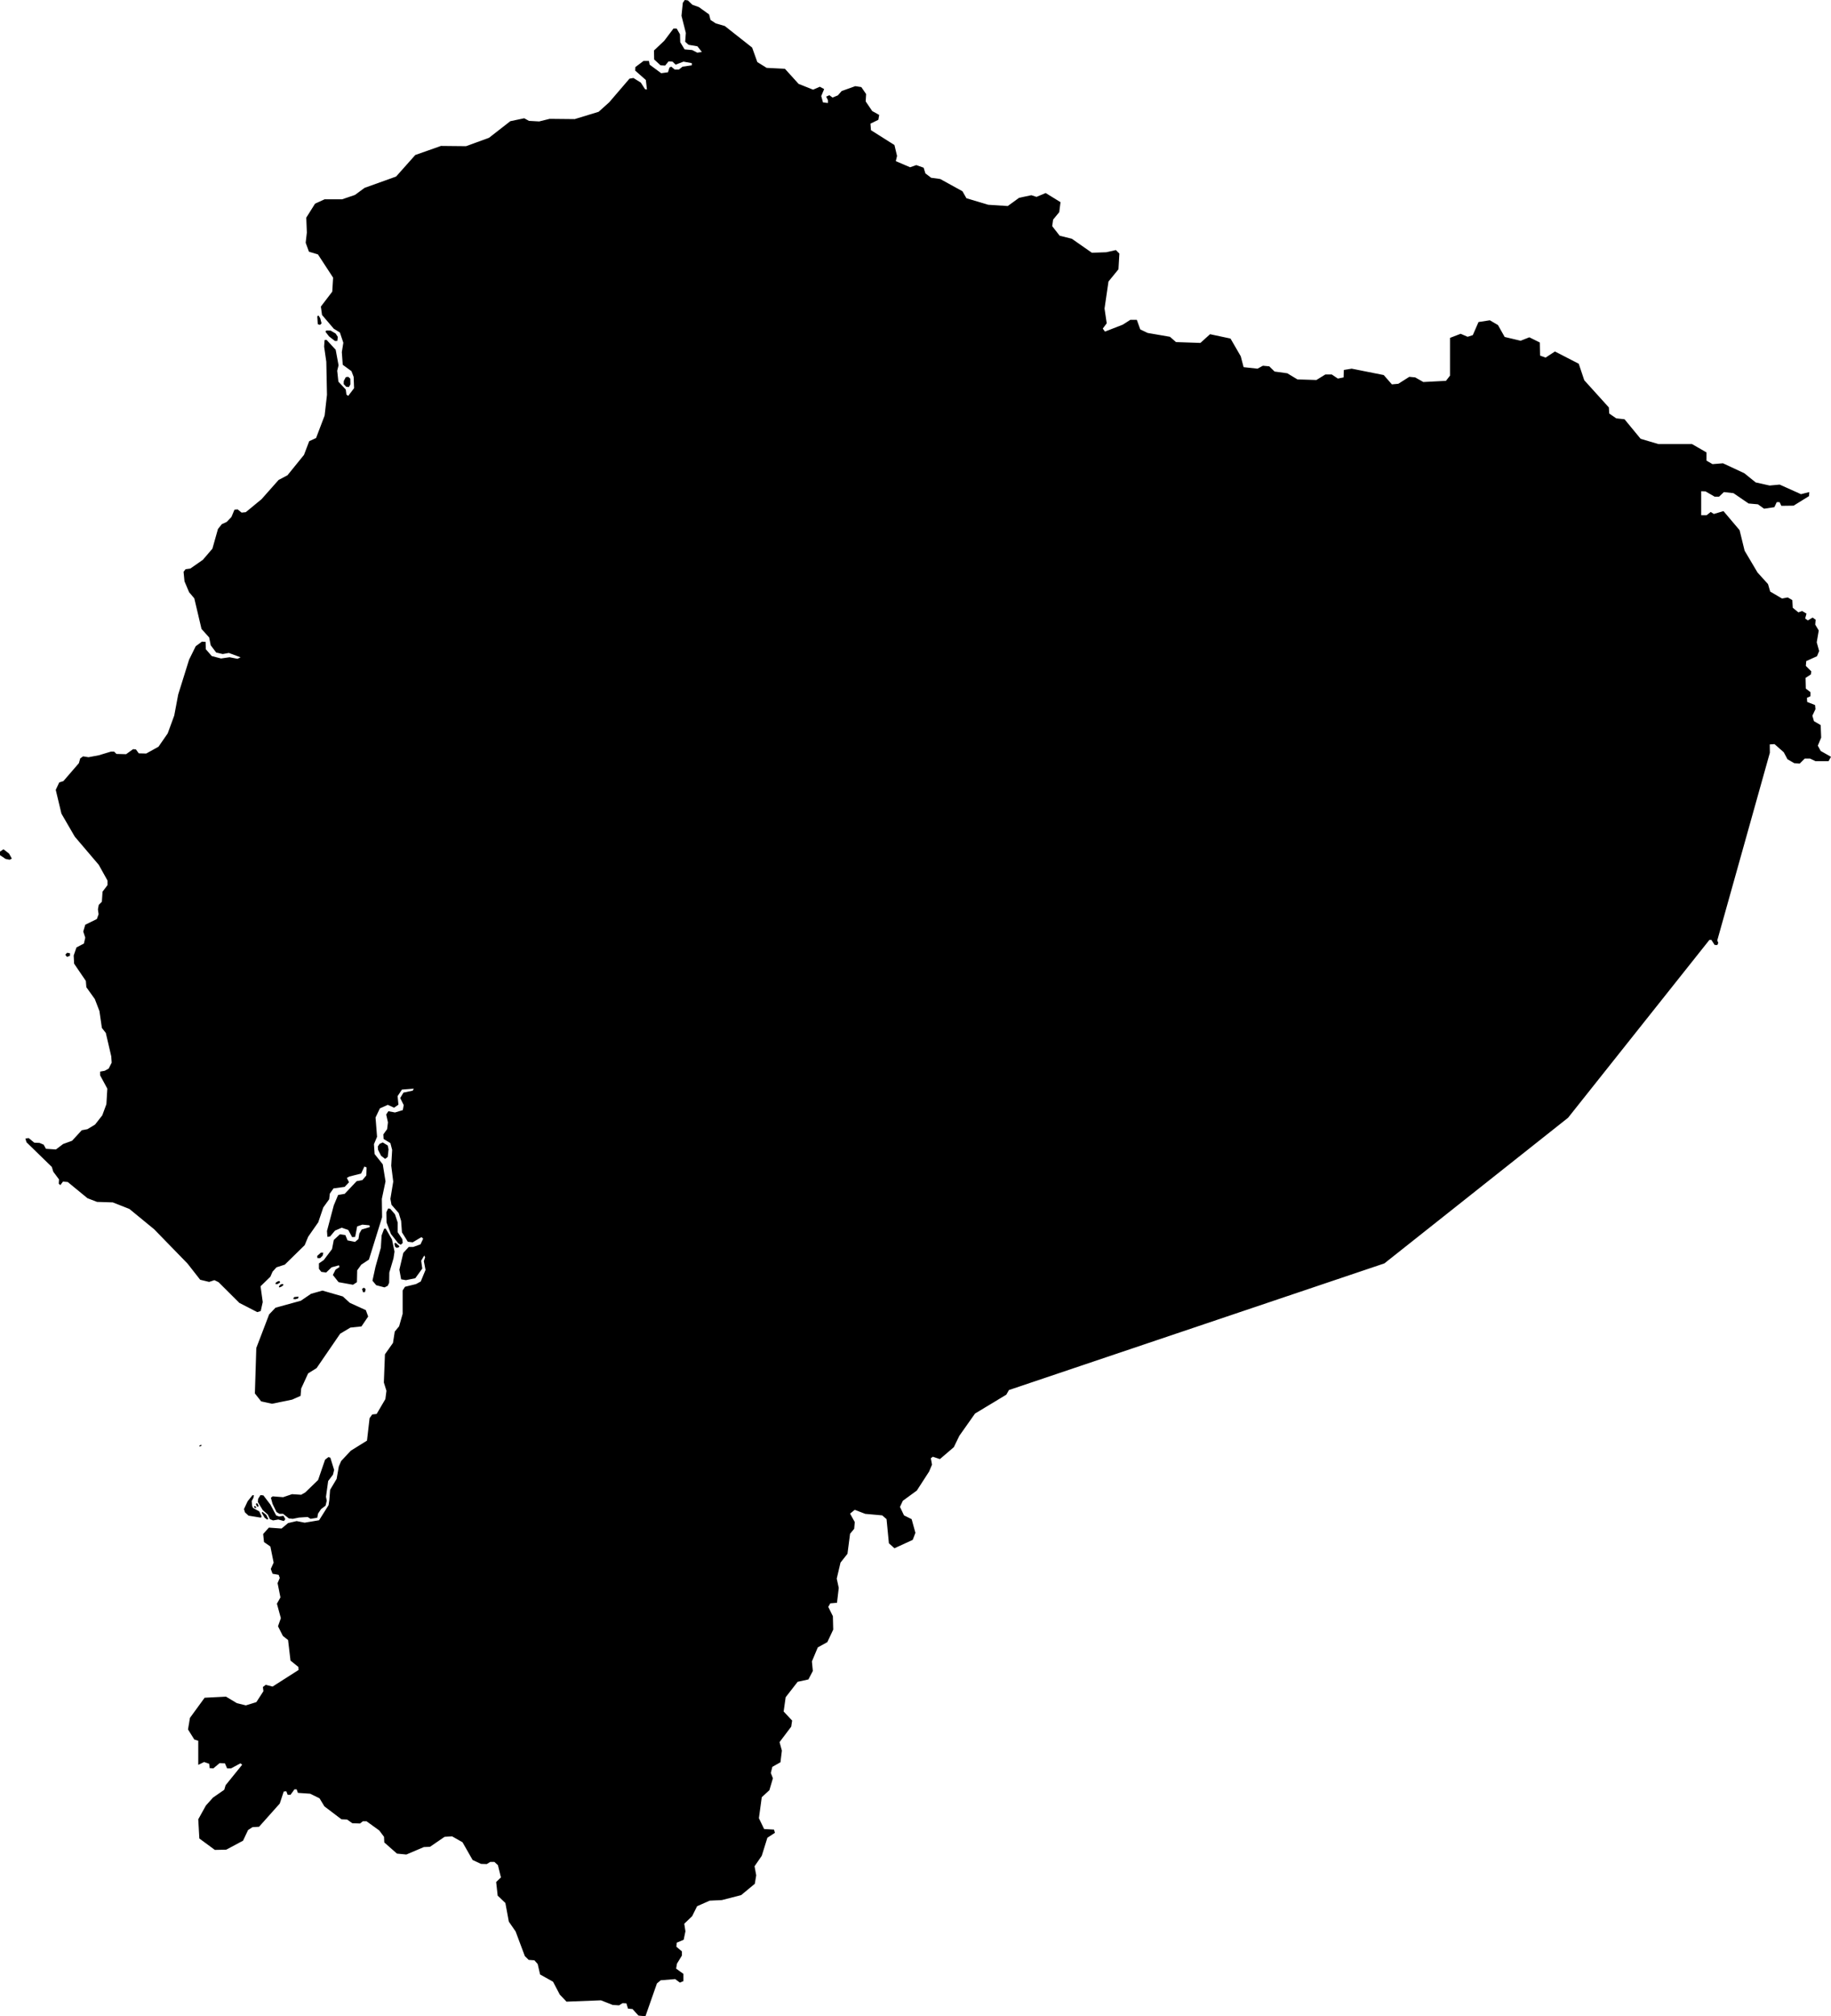 <svg xmlns="http://www.w3.org/2000/svg" viewBox="340.653 445.165 21.832 24.036">
  <path d="M345.431,460.003l-0.03-0.017l-0.087-0.111l-0.052-0.137l-0.002-0.122l0.021-0.045l0.024,0.003l0.057,0.066l0.033,0.099v0.115l0.056,0.085l0.003,0.045L345.431,460.003z M345.416,460.021l-0.047-0.042l-0.014,0.01l0.009,0.038l0.019,0.014l0.024-0.007L345.416,460.021z M344.469,449.038l0.018-0.018l-0.016-0.062l-0.021-0.033l-0.014,0.012l0.006,0.093L344.469,449.038z M344.576,449.175l0.071,0.055l0.028-0.001l0.006-0.048l-0.026-0.04l-0.06-0.035l-0.051-0.001l-0.011,0.014L344.576,449.175z M344.751,449.744l0.03,0.032l0.032,0.003l0.018-0.032l-0.001-0.068l-0.025-0.022l-0.029,0.004l-0.024,0.046L344.751,449.744z M340.719,455.404l0.049,0.01l0.026-0.014l-0.033-0.059l-0.066-0.052l-0.042,0.028v0.042L340.719,455.404z M341.451,456.572l0.036-0.013v-0.031l-0.034-0.005l-0.021,0.023L341.451,456.572z M343.767,461.871l0.129,0.028l0.24-0.049l0.101-0.045l0.007-0.087l0.083-0.181l0.101-0.063l0.281-0.41l0.122-0.073l0.132-0.014l0.08-0.118l-0.028-0.076l-0.191-0.087l-0.083-0.076l-0.243-0.07l-0.136,0.038l-0.122,0.083l-0.302,0.083l-0.076,0.08l-0.153,0.4l-0.017,0.542L343.767,461.871z M344.471,460.163l0.029-0.029l0.008-0.036h-0.029l-0.044,0.039l0.003,0.026H344.471z M344.174,460.653l0.034-0.01l0.005-0.021l-0.052,0.005l-0.013,0.023L344.174,460.653z M345.005,460.567l0.008-0.034l-0.021-0.018l-0.023,0.016l0.014,0.04L345.005,460.567z M345.245,458.98l0.031-0.023l0.01-0.09l-0.01-0.047l-0.059-0.036l-0.038,0.017l-0.021,0.031l0.003,0.04l0.036,0.071L345.245,458.98z M345.238,460.512l0.038-0.019l0.017-0.036l0.002-0.122l0.05-0.17l0.012-0.08l-0.03-0.144l-0.075-0.13l-0.019,0.002l-0.03,0.08l-0.009,0.146l-0.064,0.228l-0.036,0.165l0.045,0.054L345.238,460.512z M344.144,463.271l0.074-0.015l0.103-0.007l0.035,0.022l0.08-0.013l0.009-0.049l0.036-0.054l0.054-0.041l0.014-0.059l-0.009-0.047l0.026-0.188l0.057-0.075l0.014-0.057l-0.045-0.146l-0.023-0.007l-0.04,0.031l-0.083,0.242l-0.153,0.148l-0.049,0.028l-0.109-0.007l-0.106,0.036l-0.125-0.01l-0.021,0.017l0.02,0.073l0.047,0.097l0.036,0.021h0.042l0.069,0.055L344.144,463.271z M343.808,463.257l0.032,0.024l0.011-0.01l-0.024-0.048l-0.046-0.036l-0.007,0.012L343.808,463.257z M344.038,463.297l0.017-0.022l-0.022-0.04l-0.051,0.008l-0.036-0.012l-0.069-0.13l-0.083-0.109l-0.035-0.004l-0.028,0.044l-0.003,0.039l0.058,0.096l0.06,0.053l0.026,0.055l0.037,0.015l0.062-0.011L344.038,463.297z M343.773,463.243l-0.029-0.061l-0.073-0.04l-0.011-0.021l-0.006-0.061l0.022-0.042l0.004-0.029l-0.017,0.001l-0.057,0.071l-0.044,0.094l0.012,0.039l0.042,0.039l0.148,0.024L343.773,463.243z M343.048,462.405l0.01-0.012l-0.011-0.004l-0.015,0.008l-0.003,0.011L343.048,462.405z M343.96,460.473l0.032-0.018l-0.003-0.017l-0.017-0.001l-0.029,0.017l-0.007,0.017L343.96,460.473z M343.984,460.513l0.029-0.012l0.021-0.019l-0.01-0.011l-0.025,0.006l-0.021,0.024L343.984,460.513z M343.709,463.141l-0.006-0.017l-0.015-0.006l-0.007,0.012l0.012,0.012L343.709,463.141z M343.73,463.129l0.006-0.015l-0.012-0.024l-0.014-0.006l-0.006,0.014l0.014,0.025L343.73,463.129z M348.987,445.25l0.121,0.087l0.017,0.066l0.063,0.041l0.107,0.031l0.326,0.257l0.062,0.173l0.111,0.069l0.218,0.011l0.163,0.18l0.173,0.069l0.08-0.035l0.052,0.028l-0.035,0.083l0.021,0.076l0.059,0.007v-0.034l-0.021-0.042l0.038-0.017l0.038,0.028l0.063-0.026l0.046-0.052l0.162-0.058l0.072,0.011l0.057,0.083l-0.005,0.088l0.078,0.115l0.083,0.046l-0.01,0.058l-0.094,0.046l0.006,0.078l0.28,0.177l0.031,0.13l-0.015,0.062l0.171,0.073l0.073-0.026l0.088,0.031l0.021,0.068l0.068,0.052l0.109,0.015l0.265,0.146l0.047,0.083l0.26,0.078l0.233,0.015l0.135-0.098l0.146-0.031l0.062,0.02l0.109-0.046l0.177,0.109l-0.015,0.119l-0.073,0.089l-0.011,0.078l0.089,0.114l0.145,0.036l0.239,0.167l0.172-0.006l0.114-0.026l0.042,0.042l-0.011,0.187l-0.119,0.146l-0.047,0.322l0.026,0.176l-0.047,0.063l0.026,0.036l0.213-0.083l0.089-0.057h0.078l0.041,0.114l0.088,0.042l0.266,0.046l0.072,0.063l0.291,0.01l0.115-0.104l0.244,0.052l0.122,0.211l0.034,0.13l0.166,0.018l0.064-0.035l0.076,0.007l0.063,0.062l0.152,0.021l0.121,0.073l0.226,0.007l0.107-0.066h0.076l0.073,0.049l0.069-0.014l0.002-0.089l0.094-0.015l0.382,0.076l0.097,0.111l0.077-0.007l0.131-0.083l0.07,0.007l0.097,0.055l0.27-0.014l0.048-0.062v-0.45l0.127-0.049l0.083,0.036l0.062-0.02l0.068-0.156l0.135-0.021l0.097,0.057l0.08,0.142l0.19,0.045l0.104-0.041l0.125,0.062l0.003,0.156l0.066,0.024l0.111-0.073l0.284,0.146l0.066,0.197l0.293,0.324l0.005,0.073l0.083,0.057l0.099,0.011l0.192,0.233l0.213,0.063h0.4l0.172,0.099v0.098l0.072,0.042l0.125-0.01l0.255,0.119l0.135,0.109l0.166,0.037l0.12-0.011l0.254,0.114l0.099-0.025l-0.003,0.048l-0.184,0.114l-0.146,0.002l-0.021-0.044h-0.034l-0.028,0.06l-0.123,0.018l-0.073-0.052l-0.112-0.01l-0.18-0.123l-0.114-0.013l-0.058,0.055h-0.052l-0.109-0.063l-0.052-0.002v0.286h0.065l0.049-0.039l0.037,0.024l0.115-0.034l0.192,0.227l0.06,0.245l0.154,0.26l0.125,0.138l0.026,0.089l0.141,0.083l0.068-0.013l0.055,0.032l0.005,0.091l0.067,0.055l0.045-0.016l0.052,0.031l-0.016,0.058l0.032,0.023l0.057-0.034l0.036,0.026l-0.005,0.058l0.042,0.07l-0.024,0.141l0.029,0.104l-0.026,0.062l-0.128,0.058l-0.005,0.057l0.065,0.065l-0.005,0.037l-0.063,0.041l0.003,0.128l0.055,0.042v0.049l-0.042,0.019l0.003,0.049l0.094,0.037l0.005,0.049l-0.037,0.078l0.019,0.065l0.08,0.047l0.006,0.149l-0.04,0.096l0.034,0.063l0.123,0.07l-0.029,0.052h-0.156l-0.065-0.031h-0.063l-0.06,0.06l-0.065-0.005l-0.081-0.047l-0.044-0.083l-0.11-0.097l-0.057,0.003l0.001,0.1l-0.627,2.237l0.012,0.029l-0.011,0.026l-0.033-0.002l-0.038-0.059h-0.024l-1.685,2.12l-2.19,1.736l-4.477,1.51l-0.031,0.055l-0.373,0.225l-0.187,0.265l-0.066,0.136l-0.166,0.142l-0.084-0.028l-0.024,0.018l0.014,0.076l-0.035,0.083l-0.146,0.226l-0.167,0.122l-0.034,0.073l0.048,0.101l0.091,0.045l0.045,0.163l-0.032,0.084l-0.218,0.1l-0.066-0.059l-0.028-0.288l-0.052-0.045l-0.202-0.018l-0.125-0.048l-0.056,0.045l0.056,0.101l-0.007,0.08l-0.049,0.059l-0.031,0.239l-0.083,0.105l-0.045,0.191l0.024,0.111l-0.021,0.177l-0.08,0.007l-0.024,0.042l0.055,0.111l0.004,0.16l-0.07,0.149l-0.114,0.063l-0.07,0.167l0.011,0.114l-0.053,0.101l-0.128,0.028l-0.143,0.184l-0.024,0.17l0.101,0.108l-0.011,0.073l-0.139,0.184l0.028,0.101l-0.017,0.139l-0.097,0.055l-0.018,0.073l0.025,0.063l-0.042,0.142l-0.091,0.084l-0.034,0.25l0.062,0.129l0.118,0.007l0.011,0.038l-0.09,0.059l-0.067,0.215l-0.086,0.125l0.02,0.108l-0.017,0.101l-0.163,0.135l-0.23,0.059l-0.145,0.007l-0.15,0.066l-0.059,0.119l-0.094,0.09l0.014,0.09l-0.021,0.101l-0.083,0.035l-0.004,0.048l0.066,0.056v0.049l-0.059,0.097l-0.01,0.059l0.087,0.063v0.086l-0.042,0.018l-0.056-0.042l-0.173,0.014l-0.045,0.038l-0.137,0.391l-0.083-0.008l-0.071-0.078l-0.054-0.005l-0.019-0.063l-0.046-0.002l-0.042,0.026l-0.076-0.005l-0.14-0.055l-0.41,0.016l-0.08-0.084l-0.081-0.154l-0.154-0.086l-0.029-0.125l-0.039-0.044l-0.068-0.005l-0.046-0.045l-0.11-0.294l-0.081-0.117l-0.041-0.222l-0.092-0.088l-0.018-0.162l0.057-0.055l-0.036-0.146l-0.042-0.039h-0.049l-0.042,0.026l-0.068-0.002l-0.101-0.047l-0.12-0.211l-0.125-0.071l-0.089,0.006l-0.174,0.119l-0.073,0.003l-0.209,0.089l-0.112-0.011l-0.151-0.133l-0.003-0.067l-0.057-0.076l-0.151-0.109h-0.045l-0.033,0.026l-0.092-0.003l-0.062-0.044l-0.068-0.003l-0.203-0.154l-0.058-0.096l-0.112-0.055l-0.146-0.01l-0.015-0.042h-0.026l-0.047,0.065h-0.034l-0.016-0.042l-0.031,0.003l-0.047,0.143l-0.247,0.277l-0.079,0.005l-0.052,0.034l-0.06,0.127l-0.2,0.107l-0.136,0.003l-0.185-0.136l-0.013-0.229l0.091-0.164l0.084-0.094l0.135-0.094l0.016-0.054l0.198-0.245l-0.021-0.016l-0.112,0.06h-0.047l-0.026-0.06l-0.063-0.003l-0.075,0.063l-0.044-0.003l-0.006-0.052l-0.06-0.021l-0.07,0.034v-0.287l-0.047-0.015l-0.075-0.12l0.023-0.138l0.175-0.24l0.255-0.013l0.13,0.078l0.107,0.026l0.125-0.039l0.084-0.13l-0.006-0.05l0.034-0.026l0.081,0.021l0.31-0.198l-0.002-0.036l-0.094-0.076l-0.029-0.245l-0.062-0.049l-0.058-0.115l0.034-0.097l-0.047-0.172l0.042-0.075l-0.034-0.17l0.026-0.062l-0.013-0.037l-0.073-0.013l-0.021-0.057l0.034-0.076l-0.039-0.192l-0.076-0.053l-0.01-0.096l0.068-0.076l0.151,0.011l0.078-0.065l0.102-0.024l0.096,0.019l0.172-0.029l0.113-0.18l0.009-0.062l0.009-0.12l0.078-0.131l0.026-0.148l0.028-0.065l0.115-0.123l0.193-0.12l0.031-0.268l0.031-0.044l0.053-0.006l0.104-0.177l0.013-0.099l-0.031-0.099l0.013-0.336l0.096-0.136l0.021-0.135l0.052-0.063l0.042-0.148v-0.279l0.028-0.044l0.131-0.032l0.057-0.031l0.057-0.138l-0.02-0.104l0.015-0.047l-0.01-0.021l-0.037,0.062l0.013,0.094l-0.083,0.115l-0.112,0.023l-0.057-0.01l-0.021-0.115l0.047-0.2l0.065-0.071h0.054l0.086-0.031l0.032-0.068l-0.021-0.018l-0.104,0.062l-0.058-0.007l-0.07-0.112l-0.01-0.136l-0.029-0.094l-0.086-0.099l-0.013-0.07l0.034-0.206l-0.024-0.19l0.011-0.188l-0.021-0.081l-0.081-0.049l-0.003-0.055l0.045-0.062l0.01-0.081l-0.021-0.094l0.026-0.039l0.079,0.015l0.093-0.028l0.011-0.06l-0.042-0.084l0.039-0.065l0.11-0.023l0.013-0.024l-0.141,0.011l-0.052,0.078l0.01,0.102l-0.052,0.036l-0.075-0.034l-0.094,0.042l-0.052,0.109l0.018,0.23l-0.037,0.088l0.008,0.118l0.097,0.122l0.033,0.203l-0.044,0.209l0.003,0.219l-0.157,0.505l-0.091,0.06l-0.049,0.068l-0.003,0.141l-0.047,0.031l-0.172-0.031l-0.068-0.086l0.032-0.063l0.047-0.031l-0.006-0.021l-0.088,0.024l-0.065,0.062l-0.058-0.008l-0.028-0.036v-0.065l0.057-0.039l0.099-0.131l0.021-0.109l0.073-0.068l0.065,0.01l0.026,0.063l0.089,0.018l0.041-0.034l0.011-0.067l0.028-0.047l0.097-0.029l-0.005-0.021l-0.084-0.008l-0.062,0.021l-0.024,0.125l-0.036,0.003l-0.047-0.086l-0.078-0.026l-0.079,0.034l-0.059,0.07l-0.032,0.005l-0.005-0.07l0.081-0.305l0.052-0.125l0.078-0.013l0.143-0.151l0.068-0.013l0.047-0.055l0.003-0.096l-0.026-0.011l-0.039,0.084l-0.141,0.036l-0.029,0.016l0.026,0.052l-0.052,0.055l-0.133,0.018l-0.044,0.062l-0.008,0.068l-0.07,0.097l-0.06,0.177l-0.12,0.172l-0.042,0.101l-0.237,0.232l-0.099,0.032l-0.047,0.052l-0.026,0.06l-0.117,0.114l0.026,0.188l-0.024,0.107l-0.041,0.013l-0.214-0.11l-0.248-0.247l-0.049-0.024l-0.063,0.021l-0.107-0.026l-0.151-0.193l-0.398-0.409l-0.295-0.242l-0.198-0.078l-0.188-0.006l-0.114-0.044l-0.235-0.193l-0.057-0.005l-0.031,0.042l-0.019-0.016l0.003-0.052l-0.068-0.091l-0.018-0.058l-0.302-0.294l-0.013-0.044l0.039-0.006l0.067,0.055l0.063,0.003l0.049,0.021l0.027,0.049l0.119,0.008l0.086-0.065l0.107-0.039l0.115-0.125l0.068-0.013l0.091-0.055l0.086-0.11l0.049-0.133l0.011-0.185l-0.086-0.159v-0.044l0.055-0.01l0.047-0.026l0.036-0.071l-0.005-0.075l-0.065-0.279l-0.047-0.06l-0.029-0.201l-0.055-0.143l-0.101-0.141l-0.006-0.075l-0.14-0.206l-0.005-0.097l0.033-0.096l0.089-0.047l0.016-0.07l-0.024-0.073l0.024-0.081l0.138-0.068l0.021-0.057l-0.008-0.058l0.01-0.054l0.037-0.037l0.008-0.12l0.059-0.078v-0.055l-0.104-0.187l-0.286-0.336l-0.159-0.274l-0.068-0.284l0.042-0.089l0.049-0.015l0.185-0.214l0.016-0.057l0.034-0.024l0.065,0.01l0.122-0.023l0.146-0.044h0.037l0.028,0.028l0.115,0.003l0.083-0.06l0.034,0.003l0.034,0.047l0.089,0.002l0.146-0.081l0.11-0.159l0.078-0.213l0.047-0.25l0.13-0.416l0.079-0.16l0.074-0.055l0.044,0.003l0.002,0.087l0.071,0.082l0.111,0.029l0.102-0.015l0.094,0.019l0.037-0.018l-0.14-0.052l-0.073,0.013l-0.078-0.018l-0.065-0.086l-0.019-0.094l-0.091-0.101l-0.086-0.365l-0.062-0.073l-0.055-0.13l-0.011-0.113l0.024-0.031l0.057-0.008l0.149-0.104l0.114-0.133l0.066-0.234l0.046-0.058l0.06-0.028l0.055-0.058l0.036-0.087l0.038-0.003l0.047,0.038l0.05-0.005l0.188-0.155l0.203-0.229l0.106-0.056l0.197-0.243l0.062-0.163l0.082-0.038l0.102-0.268l0.028-0.247l-0.008-0.394l-0.026-0.18l0.005-0.078l0.024-0.003l0.109,0.118l0.034,0.185l-0.016,0.065l0.014,0.13l0.088,0.094l0.008,0.06l0.021,0.016l0.07-0.092l-0.005-0.135l-0.026-0.068l-0.104-0.076l-0.011-0.151l0.018-0.112l-0.041-0.122l-0.073-0.045l-0.14-0.164l-0.014-0.1l0.136-0.178l0.01-0.167l-0.181-0.277l-0.107-0.032l-0.039-0.107l0.014-0.122l-0.007-0.177l0.105-0.167l0.114-0.052h0.209l0.153-0.052l0.114-0.084l0.376-0.135l0.229-0.257l0.306-0.108l0.299,0.003l0.274-0.1l0.254-0.198l0.166-0.035l0.056,0.031l0.122,0.007l0.125-0.031l0.299,0.003l0.285-0.087l0.126-0.113l0.242-0.282l0.047-0.008l0.088,0.055l0.05,0.078l0.023,0.005l-0.013-0.114l-0.127-0.112l0.002-0.042l0.097-0.073h0.065l0.008,0.044l0.138,0.102l0.081-0.011l0.018-0.057l0.021-0.01l0.041,0.034h0.05l0.044-0.034l0.11-0.016v-0.026l-0.099-0.018l-0.094,0.036l-0.037-0.036l-0.047-0.003l-0.041,0.05l-0.055-0.003l-0.076-0.07l-0.002-0.107l0.122-0.115l0.11-0.146h0.039l0.039,0.068l0.003,0.094l0.052,0.086l0.091,0.008l0.06,0.031l0.055-0.008l-0.053-0.068l-0.106-0.018l-0.04-0.036l0.008-0.105l-0.052-0.205l0.016-0.154l0.023-0.034l0.037,0.005l0.054,0.052l0.078,0.028L348.987,445.25z"/>
</svg>
